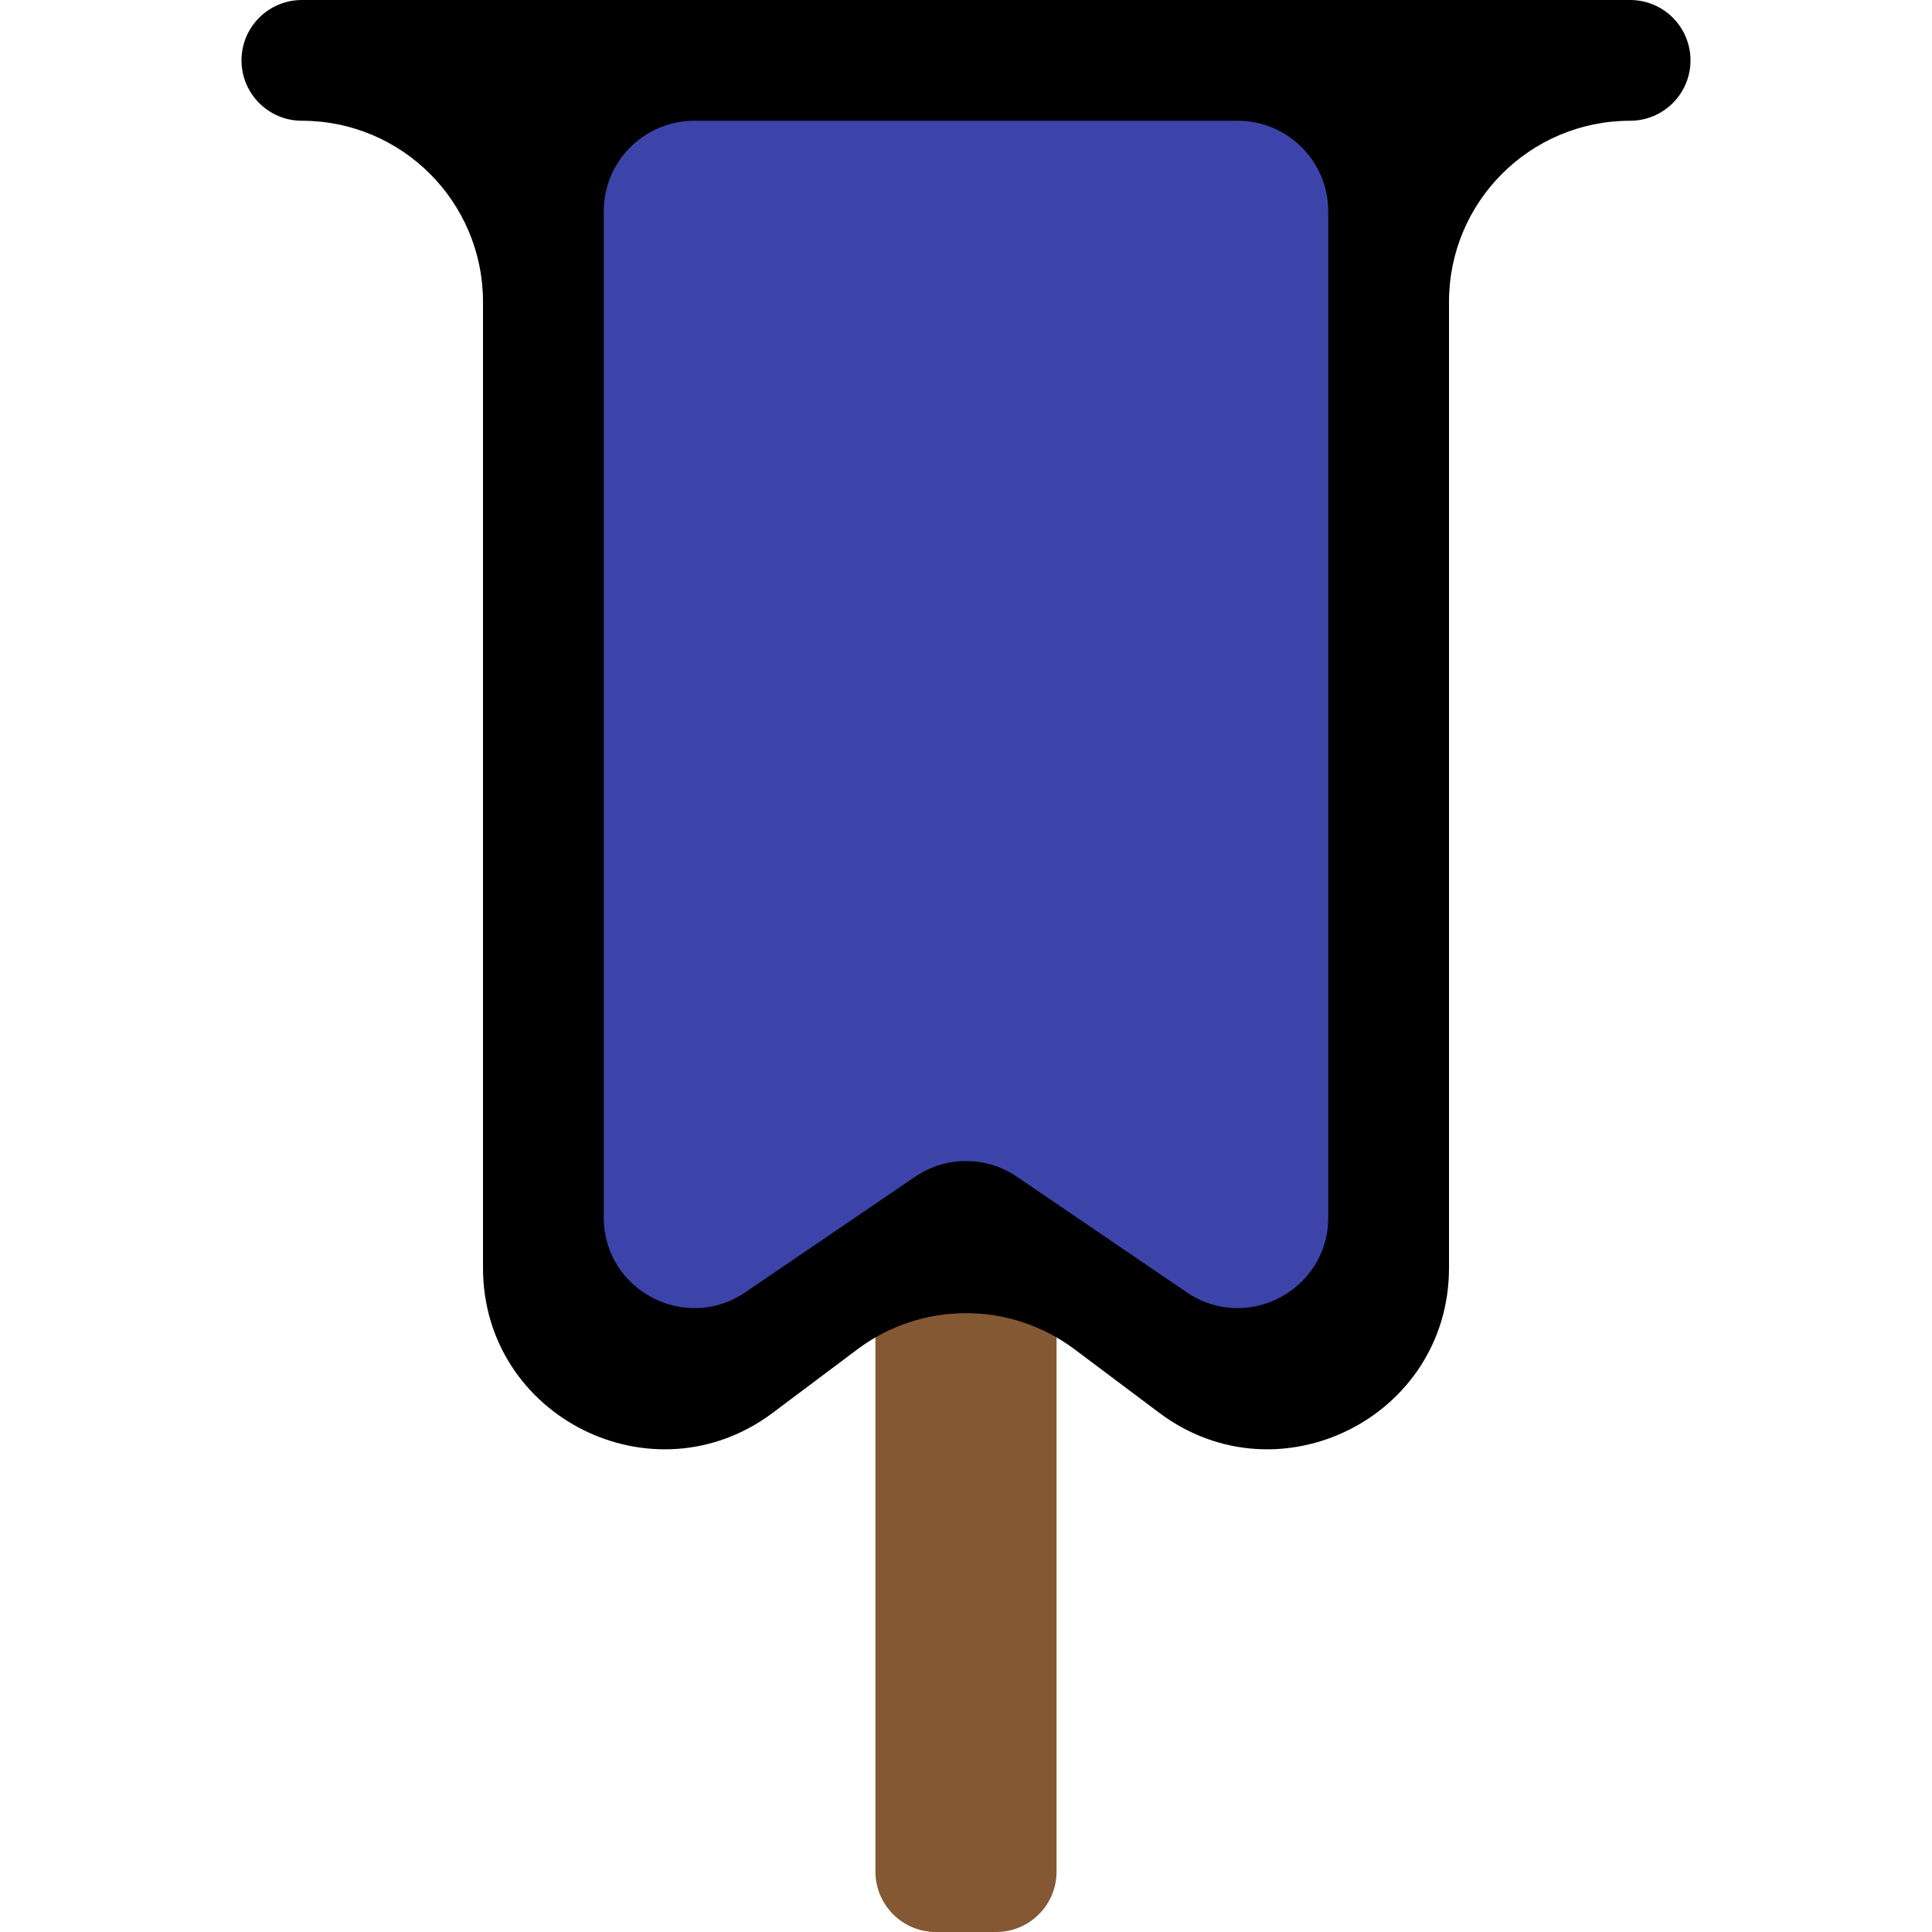 <svg width="32" height="32" viewBox="0 0 32 32" fill="none" xmlns="http://www.w3.org/2000/svg">
<path d="M14.5 20.5C14.5 19.948 14.948 19.5 15.5 19.5H16.5C17.052 19.5 17.5 19.948 17.5 20.5V31C17.5 31.552 17.052 32 16.5 32H15.5C14.948 32 14.5 31.552 14.5 31V20.5Z" fill="#845832"/>
<path d="M5 0C4.448 0 4 0.448 4 1C4 1.552 4.448 2 5 2C6.657 2 8 3.343 8 5V21C8 23.472 10.822 24.883 12.8 23.4L14.2 22.35C15.267 21.55 16.733 21.55 17.8 22.35L19.2 23.4C21.178 24.883 24 23.472 24 21V5C24 3.343 25.343 2 27 2C27.552 2 28 1.552 28 1C28 0.448 27.552 0 27 0H5Z" fill="black"/>
<path d="M10 3.5C10 2.672 10.672 2 11.5 2H20.5C21.328 2 22 2.672 22 3.5V20.165C22 21.369 20.652 22.082 19.656 21.405L16.844 19.491C16.335 19.144 15.665 19.144 15.156 19.491L12.344 21.405C11.348 22.082 10 21.369 10 20.165V3.5Z" fill="#3C44AA"/>
</svg>

